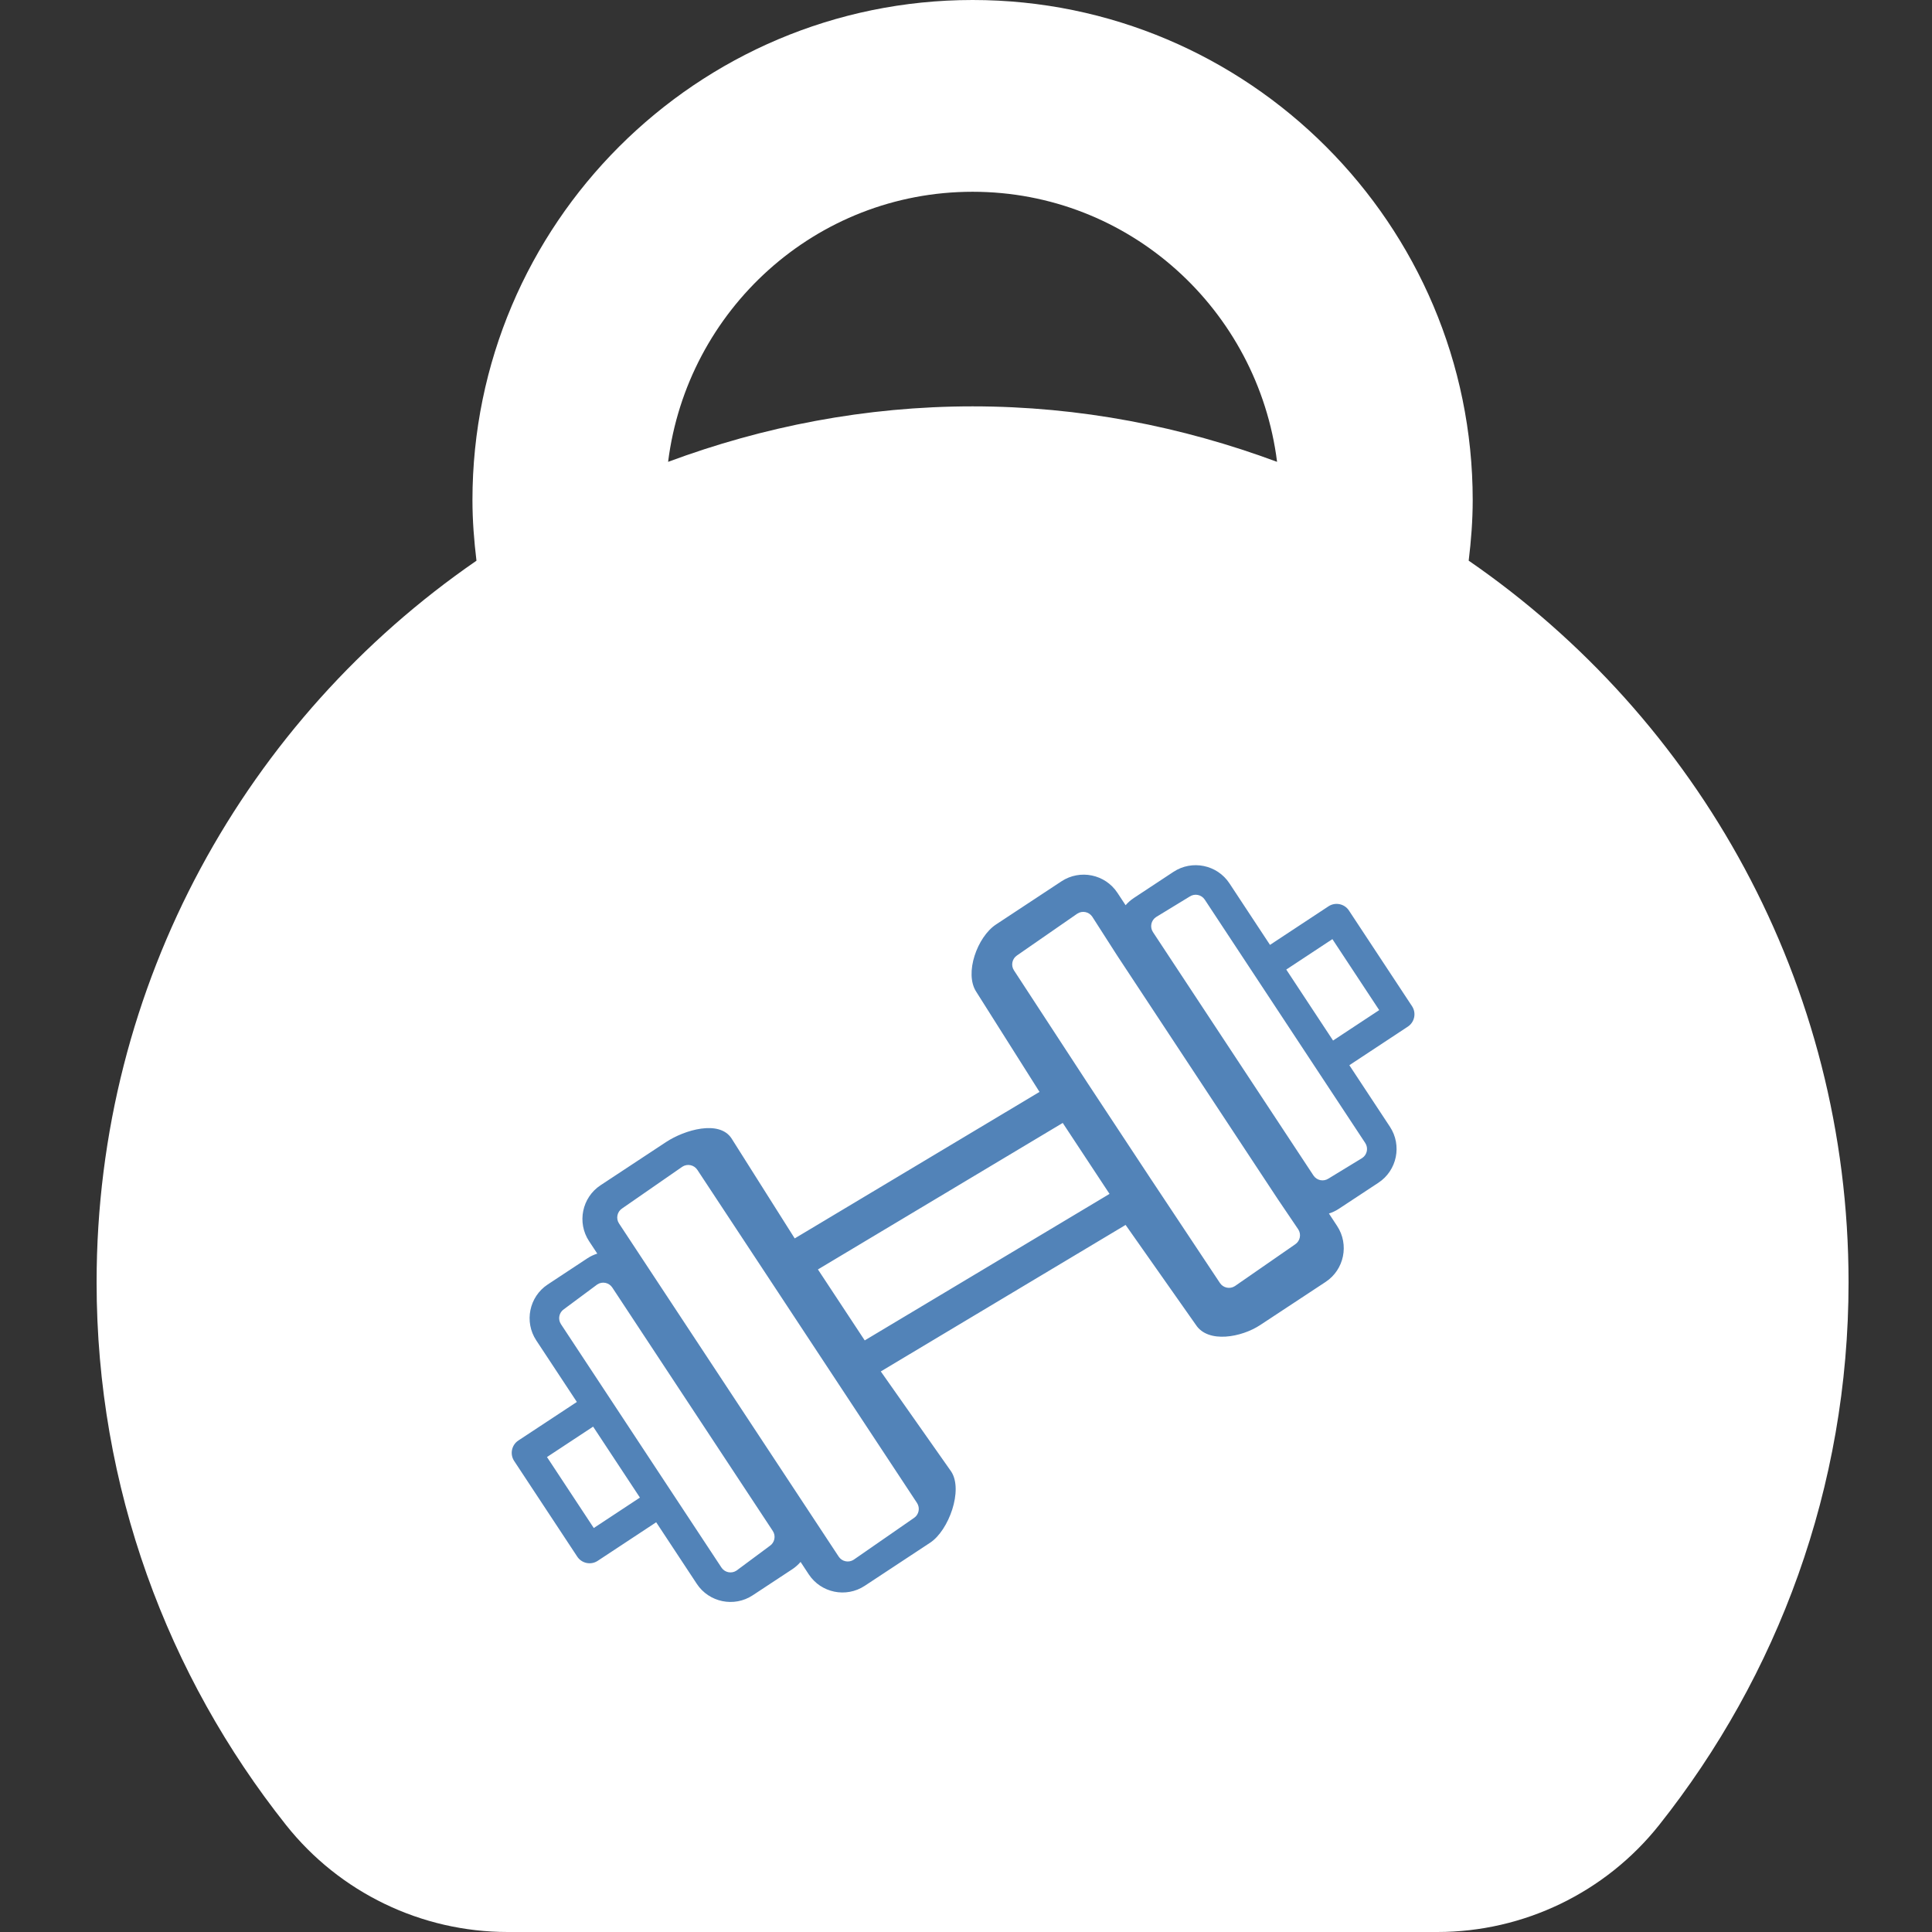 <svg width="100" height="100" viewBox="0 0 100 100" fill="none" xmlns="http://www.w3.org/2000/svg">
<rect x="0" y="0" width="100" height="100" fill="#333333" stroke="none"/>
<path d="M76.019 29.02C76.144 27.991 76.227 26.95 76.227 25.887C76.227 11.613 64.615 0 50.342 0C36.066 0 24.454 11.613 24.454 25.887C24.454 26.95 24.538 27.992 24.662 29.022C12.793 37.198 5 50.868 5 66.373C5 76.998 8.675 86.743 14.805 94.462C17.583 97.963 21.811 100 26.282 100H74.4C78.864 100 83.101 97.958 85.877 94.462C92.006 86.743 95.681 76.998 95.681 66.373C95.682 50.868 87.888 37.196 76.019 29.02ZM50.342 9.926C58.463 9.926 65.111 16.045 66.101 23.905C61.185 22.079 55.892 21.033 50.342 21.033C44.791 21.033 39.496 22.079 34.581 23.905C35.569 16.045 42.219 9.926 50.342 9.926Z" fill="white"/>
<path d="M60.586 61.148C58.402 61.148 56.618 63.133 56.618 66.665C56.618 69.562 58.046 71.823 60.586 71.823C62.134 71.823 63.361 70.791 63.758 69.362C63.917 68.926 63.959 68.292 63.959 67.775V64.918C63.959 64.521 63.917 64.125 63.839 63.807C63.403 62.221 62.253 61.148 60.586 61.148Z" fill="white"/>
<g clip-path="url(#clip0)">
<path d="M68.762 46.911L65.735 48.907L63.635 45.721C63 44.759 61.701 44.492 60.738 45.127L58.687 46.48C58.524 46.587 58.383 46.714 58.261 46.854L57.838 46.212C57.203 45.249 55.904 44.982 54.941 45.617L51.552 47.852C50.59 48.486 49.898 50.375 50.533 51.338L53.805 56.517L41.134 64.1L37.862 58.921C37.227 57.958 35.437 58.478 34.474 59.113L31.085 61.348C30.123 61.982 29.856 63.282 30.491 64.244L30.915 64.887C30.738 64.944 30.565 65.023 30.403 65.13L28.352 66.483C27.389 67.117 27.122 68.417 27.757 69.379L29.858 72.565L26.831 74.56C26.478 74.793 26.381 75.267 26.613 75.62L29.878 80.571C30.11 80.923 30.585 81.021 30.938 80.788L33.964 78.792L36.065 81.978C36.699 82.94 37.999 83.207 38.961 82.572L41.013 81.22C41.175 81.113 41.316 80.985 41.438 80.845L41.861 81.488C42.496 82.45 43.795 82.717 44.758 82.082L48.147 79.848C49.109 79.213 49.867 77.127 49.232 76.164L45.59 70.985L58.261 63.402L61.903 68.581C62.538 69.544 64.263 69.221 65.225 68.586L68.614 66.352C69.576 65.717 69.843 64.418 69.208 63.455L68.785 62.812C68.962 62.756 69.134 62.676 69.296 62.569L71.348 61.217C72.31 60.582 72.577 59.283 71.942 58.32L69.842 55.135L72.868 53.139C73.221 52.906 73.318 52.432 73.086 52.079L69.822 47.129C69.589 46.776 69.114 46.679 68.762 46.911ZM33.122 77.515L30.734 79.09L28.312 75.416L30.7 73.842L33.122 77.515ZM39.999 79.241C40.17 79.499 40.098 79.848 39.84 80.018L38.119 81.295C37.861 81.466 37.512 81.394 37.342 81.136L34.82 77.312L31.556 72.361L29.034 68.537C28.864 68.279 28.936 67.93 29.194 67.76L30.915 66.483C31.173 66.312 31.521 66.384 31.692 66.642L39.999 79.241ZM40.147 66.696L43.411 71.647L47.464 77.793C47.634 78.052 47.563 78.4 47.305 78.57L44.188 80.73C43.93 80.9 43.581 80.829 43.411 80.571L41.88 78.248L33.572 65.65L32.041 63.327C31.87 63.069 31.942 62.72 32.2 62.55L35.316 60.39C35.575 60.22 35.923 60.292 36.094 60.55L40.147 66.696ZM57.429 61.796L44.758 69.379L42.336 65.706L55.007 58.123L57.429 61.796ZM57.819 49.451L66.127 62.05L67.196 63.63C67.366 63.888 67.295 64.236 67.037 64.407L63.92 66.567C63.662 66.737 63.313 66.665 63.143 66.407L59.553 61.003L56.288 56.053L52.484 50.228C52.313 49.97 52.385 49.621 52.643 49.451L55.76 47.291C56.018 47.121 56.366 47.192 56.537 47.45L57.819 49.451ZM64.879 50.388L68.143 55.338L70.665 59.162C70.835 59.421 70.764 59.769 70.506 59.94L68.762 61.003C68.504 61.173 68.155 61.102 67.985 60.844L59.677 48.245C59.507 47.987 59.578 47.638 59.836 47.468L61.58 46.404C61.838 46.234 62.187 46.305 62.357 46.563L64.879 50.388ZM71.387 52.283L68.999 53.858L66.577 50.184L68.965 48.609L71.387 52.283Z" fill="#5283B8"/>
</g>
<defs>
<clipPath id="clip0">
<rect width="51.756" height="51.756" fill="white" transform="translate(14 56.492) rotate(-33.401)"/>
</clipPath>
</defs>
</svg>
